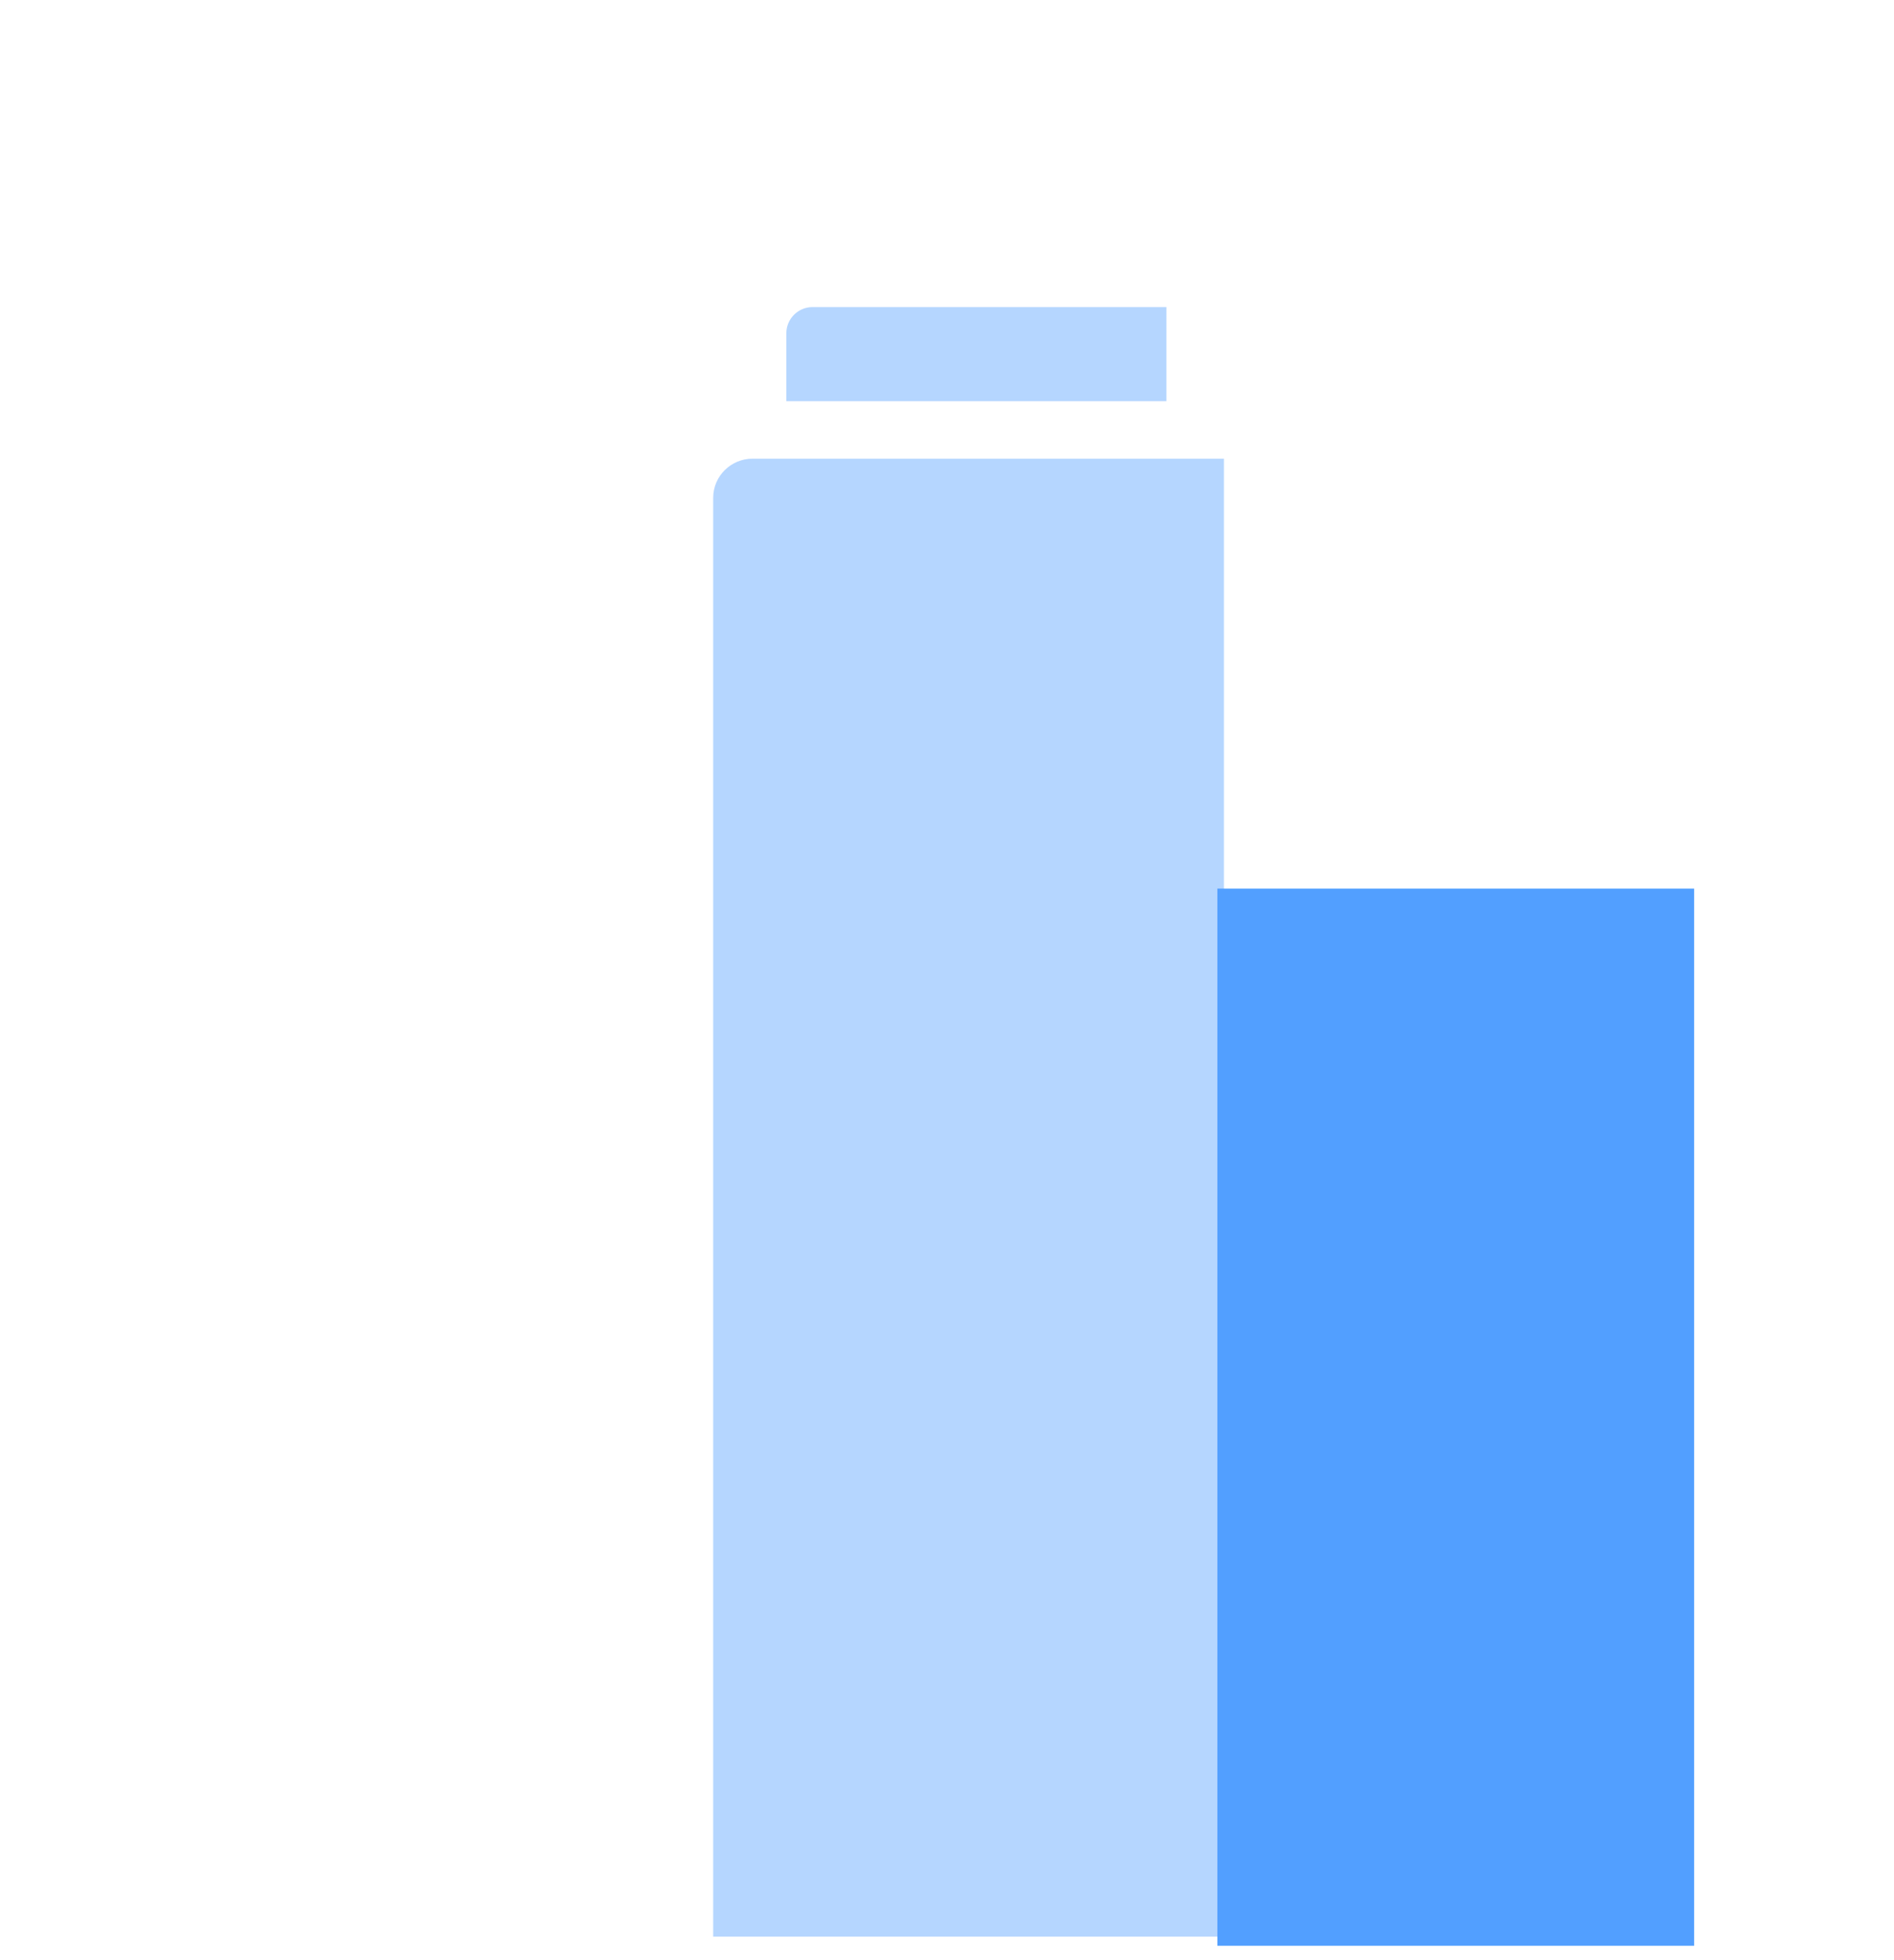 <svg height="150" viewBox="0 0 145 150" width="145" xmlns="http://www.w3.org/2000/svg"><g fill="none" fill-rule="evenodd" transform="translate(1 1)"><g stroke-linecap="round" stroke-linejoin="round" stroke-width="2.056" transform="translate(0 146)"><path d="m1.4.9h-.8"/><path d="m26.4.9h-21.4"/><path d="m31.1.9h-.9"/><path d="m102.2.9h-66.4"/><path d="m133.2.9h-27.3"/><path d="m138 .9h-1.3"/><path d="m142.1.9h-.3"/></g><path d="m49.9 29.8h42.9v117.4h-42.9z" fill-rule="nonzero"/><path d="m92.8 147.2h-39.2v-110.1c0-1.7 1.4-3 3-3h36.1v113.1z" fill="#b5d6ff" fill-rule="nonzero"/><path d="m49.9 44.4v-14.6h42.9v117.4h-42.9v-88" stroke-linecap="round" stroke-linejoin="round" stroke-width="2.056"/><path d="m64.4 123.7h14v23.5h-14z" fill-rule="nonzero"/><path d="m78.4 129.6v-.4" stroke-linecap="round" stroke-linejoin="round" stroke-width="2.056"/><path d="m78.4 124.4v-.7h-14v23.5h14v-9" stroke-linecap="round" stroke-linejoin="round" stroke-width="2.056"/><g transform="translate(92 62)"><path d="m.8.6h36.5v84.6h-36.5z" fill-rule="nonzero"/><path d="m.2 5h36.5v80.9h-36.5z" fill="#529fff" fill-rule="nonzero"/><path d="m5.6 5h31v80.9h-31z" fill-rule="nonzero"/><g stroke-linecap="round" stroke-linejoin="round" stroke-width="2.056"><path d="m37.4 31v54.2h-36.6v-84.6h26.5"/><path d="m32.9.6h4.5v21.3"/><path d="m8.6 11.6h21.3"/><path d="m8.6 21.8h21.3"/><path d="m8.6 32.1h21.3"/><path d="m8.6 42.4h21.3"/><path d="m8.6 52.7h21.3"/><path d="m8.6 63h21.3"/></g></g><g transform="translate(13 62)"><path d="m.3.6h36.5v84.6h-36.5z" fill-rule="nonzero"/><path d="m36.8 85.2h-32.5v-77.2c0-2 1.6-3.6 3.6-3.6h28.9z" fill-rule="nonzero"/><g stroke-linecap="round" stroke-linejoin="round" stroke-width="2.056"><path d="m.3 70.9v-70.3h2.6"/><path d="m23.1.6h13.7v84.6h-36"/><path d="m7.1.6h2.7"/><path d="m8.1 11.6h21.3"/><path d="m8.1 21.8h21.3"/><path d="m8.1 32.1h21.3"/><path d="m8.1 42.4h21.3"/><path d="m8.1 52.7h21.3"/><path d="m8.1 63h21.3"/></g></g><path d="m130.5 38c0 .8-.2 1.5-.6 2.1-.7.9-1.7 1.4-2.8 1.4h-15.8c-.5 0-.9-.1-1.3-.3-1-.7-1.7-1.9-1.7-3.2 0-.2 0-.3 0-.5.2-1.6 1.3-2.9 2.7-3.2 0-.1 0-.1 0-.2 0-2.9 2.2-5.3 4.9-5.3 1.8 0 3.3 1 4.2 2.5.7-.5 1.5-.8 2.4-.8 2.1 0 3.9 1.6 4.4 3.7 1.4 0 2.7.9 3.2 2.2.3.5.4 1 .4 1.6z" stroke-linecap="round" stroke-linejoin="round" stroke-width="2.056"/><path d="m105.4 34.5h-4.3c-.3 0-.7-.1-1-.2-.7-.5-1.2-1.4-1.2-2.3 0-.1 0-.2 0-.3.1-1.2.9-2.1 2-2.4 0-.1 0-.1 0-.2 0-2.1 1.6-3.8 3.6-3.8 1.3 0 2.4.7 3 1.8.5-.3 1.1-.6 1.7-.6.7 0 1.3.2 1.8.6" stroke-linecap="round" stroke-linejoin="round" stroke-width="2.056"/><path d="m40.7 16.7c0 .5-.1.9-.4 1.3-.4.6-1.1.9-1.8.9h-9.9c-.3 0-.6-.1-.8-.2-.6-.4-1-1.2-1-2 0-.1 0-.2 0-.3.1-1 .8-1.8 1.7-2v-.1c0-1.9 1.4-3.4 3.1-3.4 1.1 0 2.1.6 2.6 1.6.4-.3 1-.5 1.5-.5 1.3 0 2.5 1 2.8 2.3.9 0 1.7.6 2 1.4.2.3.2.6.2 1z" stroke-linecap="round" stroke-linejoin="round" stroke-width="2.056"/><path d="m55.4 19.4h32.9v10.3h-32.9z" fill-rule="nonzero"/><path d="m88.3 29.7h-29.1v-5.2c0-1.1.9-2 2-2h27.1z" fill="#b5d6ff" fill-rule="nonzero"/><g stroke-linecap="round" stroke-linejoin="round" stroke-width="2.056"><path d="m55.4 19.4h32.9v10.3h-32.9z"/><path d="m71.4 19.4v-12.7"/><circle cx="71.5" cy="4" fill-rule="nonzero" r="3.8"/><path d="m58.1 42h27.4"/><path d="m58.1 49.6h27.4"/><path d="m58.1 57.1h27.4"/><path d="m58.1 64.6h27.4"/><path d="m58.1 72.2h27.4"/><path d="m58.1 79.7h27.4"/><path d="m58.1 87.3h27.4"/><path d="m58.1 94.8h27.4"/><path d="m58.1 102.3h27.4"/><path d="m58.1 109.9h27.4"/></g></g></svg>